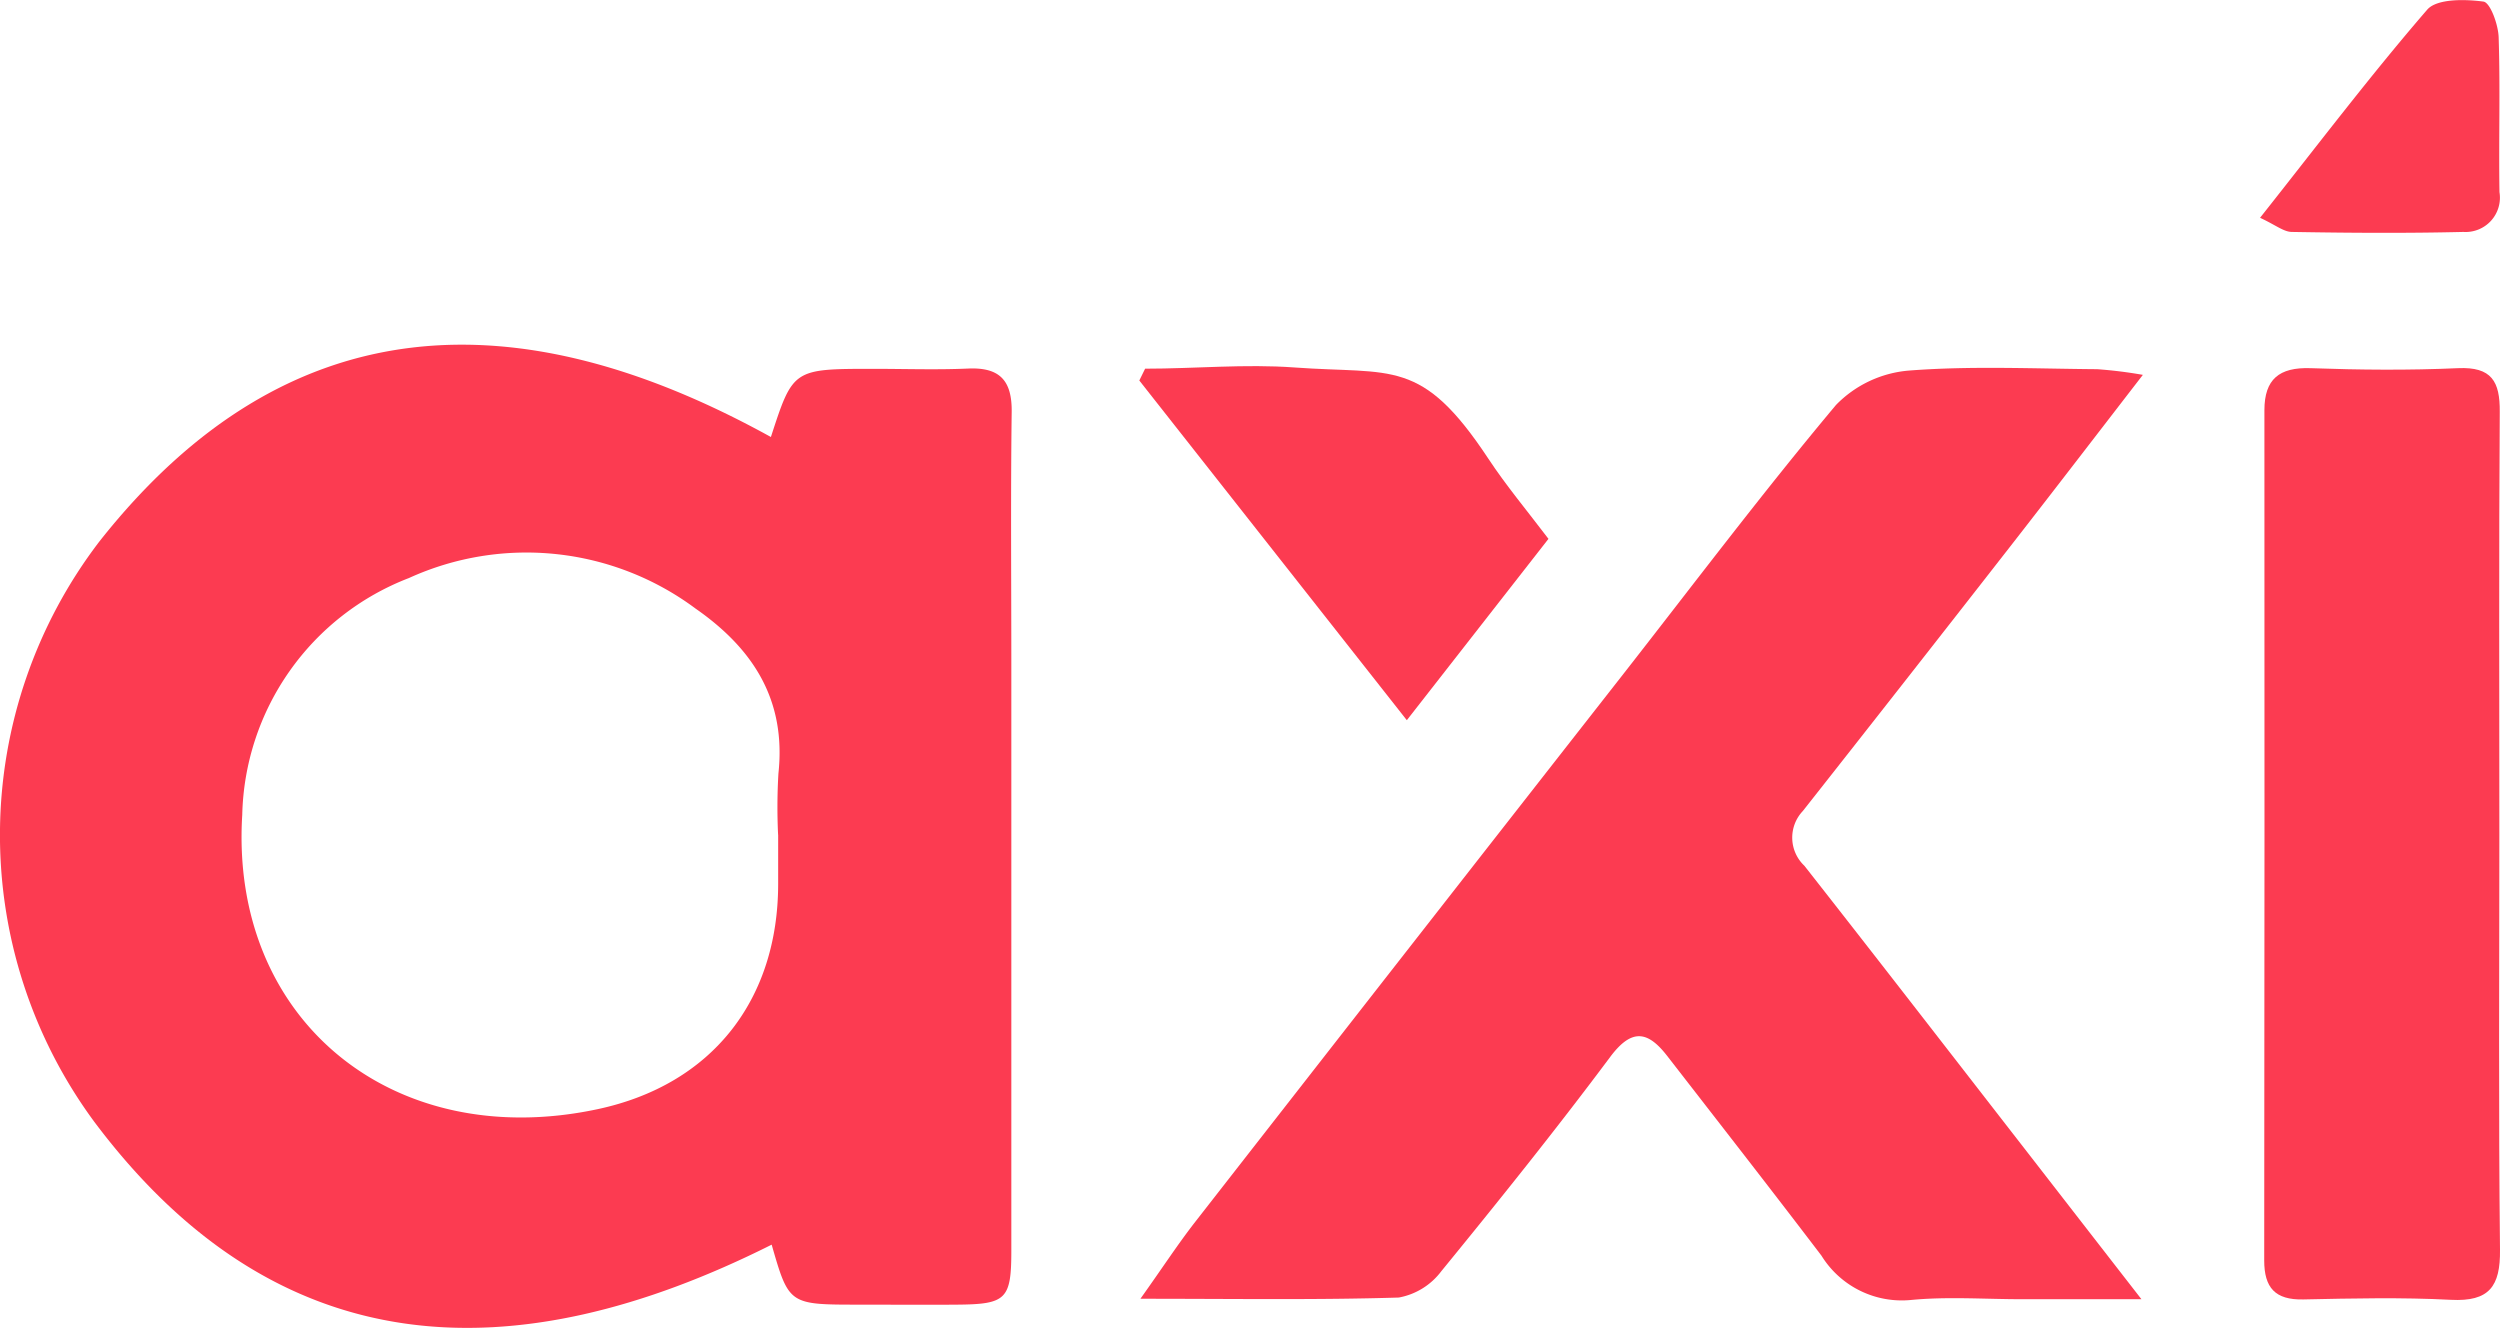 <svg id="Group_165677" data-name="Group 165677" xmlns="http://www.w3.org/2000/svg" xmlns:xlink="http://www.w3.org/1999/xlink" width="112.962" height="60" viewBox="0 0 112.962 60">
  <defs>
    <clipPath id="clip-path">
      <rect id="Rectangle_20159" data-name="Rectangle 20159" width="112.962" height="60" fill="none"/>
    </clipPath>
  </defs>
  <g id="Group_165676" data-name="Group 165676" clip-path="url(#clip-path)">
    <path id="Path_237634" data-name="Path 237634" d="M34.869,82.521c-11.615,5.83-22.3,5.537-30.611-5.554A21.827,21.827,0,0,1,4.5,50.737c8.518-10.783,18.991-10.972,30.333-4.709,1-3.08,1-3.08,4.647-3.08,1.421,0,2.844.05,4.262-.013,1.436-.064,1.99.543,1.971,1.967-.049,3.819-.016,7.639-.016,11.458q0,13.214,0,26.428c0,2.2-.23,2.425-2.436,2.444-1.482.013-2.965,0-4.448,0-3.165,0-3.165,0-3.946-2.713M35.158,64a26,26,0,0,1,.015-2.768c.355-3.3-1.124-5.624-3.734-7.444A12.8,12.8,0,0,0,18.479,52.4a11.753,11.753,0,0,0-7.533,10.7C10.373,72.34,17.727,78.378,27,76.4c5.205-1.111,8.161-4.969,8.161-10.187V64" transform="translate(0 -26.282)" fill="#fc3b51"/>
    <path id="Path_237635" data-name="Path 237635" d="M183.777,44.981c-2.185,2.829-4.11,5.34-6.056,7.835q-4.639,5.948-9.308,11.872a1.748,1.748,0,0,0,.068,2.475c3.37,4.292,6.707,8.61,10.055,12.919,1.6,2.062,3.2,4.126,5.176,6.667h-5.4c-1.667,0-3.347-.125-5,.033a4.269,4.269,0,0,1-4.058-2c-2.3-3.022-4.64-6.021-6.97-9.024-.871-1.122-1.594-1.273-2.579.047-2.458,3.292-5.032,6.5-7.632,9.683a3.1,3.1,0,0,1-1.916,1.185c-3.694.114-7.393.055-11.677.055,1-1.4,1.695-2.472,2.478-3.476q9.671-12.4,19.369-24.786c3.173-4.058,6.276-8.175,9.582-12.122a5.187,5.187,0,0,1,3.286-1.555c2.824-.22,5.676-.084,8.517-.063a20.3,20.3,0,0,1,2.064.256" transform="translate(-86.951 -28.044)" fill="#fc3b51"/>
    <path id="Path_237636" data-name="Path 237636" d="M285.565,65.691c0,6.279-.041,12.559.029,18.838.019,1.658-.484,2.354-2.22,2.264-2.217-.115-4.444-.065-6.666-.017-1.276.028-1.769-.531-1.768-1.764q.021-19.207.009-38.415c0-1.4.668-1.948,2.08-1.9,2.22.079,4.448.1,6.666,0,1.523-.069,1.9.6,1.888,1.973-.042,6.341-.018,12.682-.018,19.023" transform="translate(-172.632 -28.061)" fill="#fc3b51"/>
    <path id="Path_237637" data-name="Path 237637" d="M156.832,52.264l-6.4,8.194L138.345,45.109l.262-.534c2.252,0,4.525-.218,6.749-.055,4.439.325,5.735-.454,8.759,4.12.8,1.213,1.746,2.344,2.717,3.624" transform="translate(-86.865 -27.916)" fill="#fc3b51"/>
    <path id="Path_237638" data-name="Path 237638" d="M274.444,9.836c2.64-3.334,5-6.45,7.55-9.4.436-.5,1.7-.476,2.54-.364.307.041.668,1.037.687,1.608.076,2.33,0,4.664.037,7a1.551,1.551,0,0,1-1.632,1.8c-2.584.063-5.17.045-7.755,0-.367-.006-.729-.314-1.427-.637" transform="translate(-172.32 0)" fill="#fc3b51"/>
  </g>
</svg>
